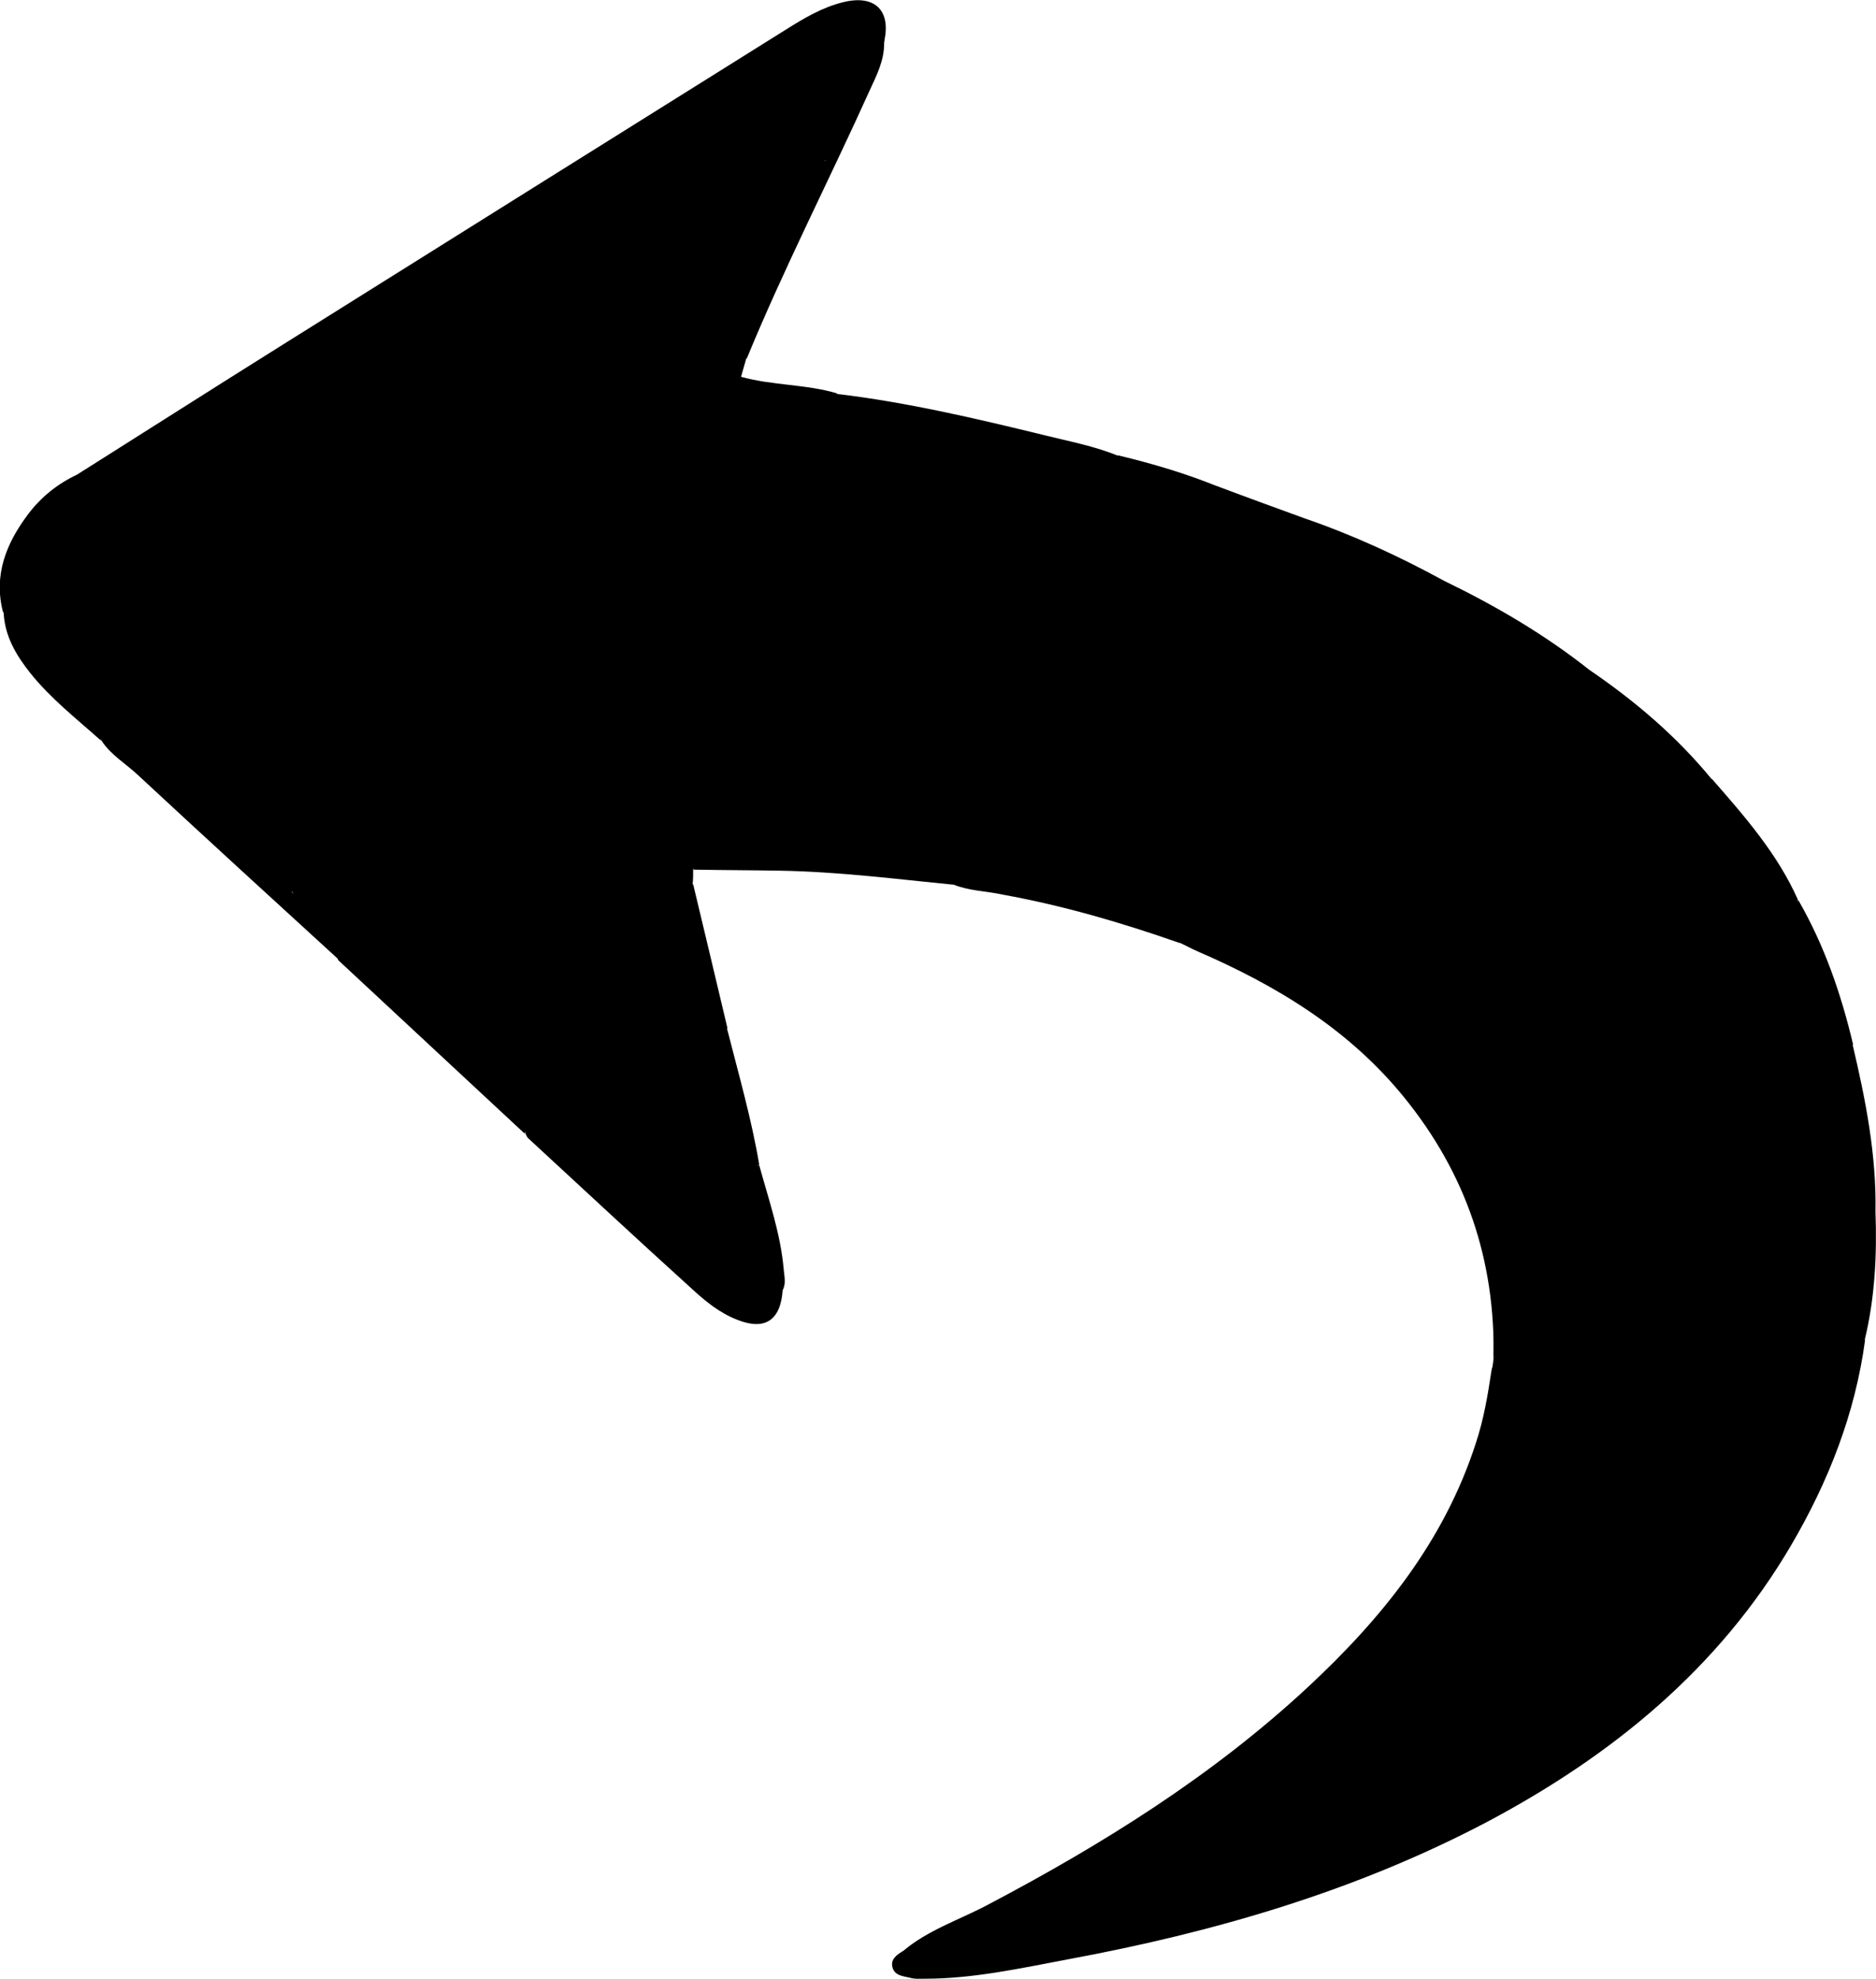 <?xml version="1.0" encoding="utf-8"?>
<!-- Generator: Adobe Illustrator 26.3.1, SVG Export Plug-In . SVG Version: 6.00 Build 0)  -->
<svg version="1.1" id="Capa_1" xmlns="http://www.w3.org/2000/svg" xmlns:xlink="http://www.w3.org/1999/xlink" x="0px" y="0px"
	 viewBox="0 0 360.5 380.2" style="enable-background:new 0 0 360.5 380.2;" xml:space="preserve">
<g>
	<path d="M360.4,232.8c0.3,8.3-0.1,16.6-2.1,24.8c-2.1,7.1-3.6,14.4-6.5,21.2c-5.4,12.7-12.6,24.3-22,34.5
		c-23.8,25.8-53.9,40.4-86.8,50.6c-15.5,4.8-31.3,8.3-47.3,10.9c-6.1,1-12.2,2.6-18.5,2c-1.4-0.1-3.4,0.7-3.8-1.8
		c4.9-4.2,11-6.1,16.6-9.1c22-11.6,43-24.7,61.3-41.7c14.2-13.2,26.2-28,32.3-46.9c1.5-4.5,2.3-9.2,3-13.9c0.2-1.4,1.1-2,2.3-2.6
		c22.1-9.5,44-19.3,66.1-28.9C356.8,231.3,359.2,228.9,360.4,232.8z"/>
	<path d="M143.4,68.9c-0.3,1.1-0.6,2.1-1,3.5c6.1,1.7,12.5,1.4,18.5,3.2c-7.6,5.4-16.5,8.1-24.9,11.8
		c-26.6,11.9-53.3,23.5-79.9,35.2c-12.1,5.3-23.9,11.1-36.3,15.6c-0.4,0-0.8,0-1.1-0.2c-6-5.2-12.7-9.8-16.5-17.2
		c-0.5-1-0.6-2.1-1-3.1c0-0.1-0.2-0.2-0.3-0.2c-0.1,0-0.2,0.1-0.3,0.2c-1.9-7.2,0.6-13.3,4.8-18.9c2.5-3.3,5.6-5.8,9.4-7.6
		c6.7-0.9,12.3-4.5,18.3-7.1C59,72.9,84.7,61.5,110.4,50.2c13.9-6.1,27.8-12.2,41.7-18.3c2-0.9,3.9-2.3,6.3-1.3
		c1,1.8-0.3,3.1-0.9,4.5c-4.4,10.2-9.8,19.9-13.5,30.4C143.6,66.5,142.9,67.6,143.4,68.9z"/>
	<path d="M19.4,137.8c17.8-7.8,35.5-15.5,53.3-23.3c13.4-5.9,26.8-11.9,40.2-17.8c13.2-5.8,26.4-11.6,39.7-17.2
		c2.8-1.2,4.9-3.9,8.3-3.8c13.4,1.6,26.6,4.7,39.7,7.9c4.8,1.2,9.7,2.1,14.3,4c-5,3.9-11.1,5.6-16.7,8.1
		c-38.7,17.1-77.4,34.1-116.2,51.1c-10.6,4.7-21.2,9.3-31.8,14c-1.4,0.6-2.7,1.2-4.2,1.5c-2.5-0.2-4.1-2-5.6-3.5
		c-6.3-6.4-13.6-11.7-19.9-18.1C19.9,139.7,18.9,139.1,19.4,137.8z"/>
	<path d="M250.7,99.6c9.3,3.2,18.2,7.3,26.8,12c-0.1,2.4-2.1,2.9-3.8,3.6c-11,4.8-21.9,9.6-32.8,14.4
		c-23.6,10.3-47.2,20.8-70.8,31.1c-2.2,0.9-4.1,2.4-6.3,3.2c-6.3,1.1-12.6-0.8-18.9-0.4c-1.8,0.1-3.7,0.2-5.6,0
		c-2.9-0.3-5.1,0.6-6.1,3.5c0,1,0,1.9-0.1,2.9c-5.5,3.7-11.9,5.6-17.9,8.4c-10.9,5-21.9,9.5-32.8,14.6c-0.9,0.4-1.8,0.8-2.8,0.8
		c-5.2-1.9-8.2-6.5-12.1-9.9c-0.7-0.9-1.7-1.7-1-3c7.1-4,14.6-6.9,22-10.1c26.5-11.7,53.1-23.4,79.7-35.1
		c22.9-10.1,45.8-20.3,68.8-30.2C241.6,103.6,246,101.1,250.7,99.6z"/>
	<path d="M164.6,163.2c3.4-3.6,8.2-4.5,12.4-6.5c14-6.4,28.2-12.5,42.3-18.6c15.2-6.7,30.6-13.2,45.7-20c4.2-1.9,9-2.9,12.5-6.5
		c9.9,4.8,19.3,10.3,27.9,17.1c-0.7,2.3-2.9,3-4.8,3.8c-18.9,8.2-37.8,16.6-56.7,24.9c-10.9,4.8-22,9.3-32.6,14.7
		c-7.5-1-15-2.7-22.4-4.3c-6.9-1.1-13.8-1.8-20.6-2.7C166.9,164.9,165.3,164.9,164.6,163.2z"/>
	<path d="M211.7,171.5c2.8-3.3,7.1-4,10.7-5.7c19.2-8.6,38.5-16.7,57.7-25.3c8.5-3.8,17.4-6.8,25.3-11.8c8.8,6,16.8,12.8,23.6,21.1
		c-0.6,1.1-1.6,1.5-2.6,2c-20.8,9-41.6,18.2-62.3,27.4c-5.7,2.5-11.5,4.8-17.1,7.6c-1.7,0.2-3.1-0.7-4.5-1.5
		c-4.5-2.4-9.2-4.5-13.9-6.5c-4.5-2.1-9.2-3.6-13.9-5.2C213.5,173.2,211.8,173.4,211.7,171.5z"/>
	<path d="M250.7,99.6c-3.2,3.4-7.8,4.4-11.8,6.2c-20.3,9.1-40.7,18-61,26.9c-21.4,9.4-42.8,18.7-64.2,28
		c-15.1,6.6-30.2,13.3-45.3,20c-0.6,0.2-1.2,0.4-1.8,0.5c-4.5-2.3-8.9-4.8-10.5-10.1c3.3-2.8,7.5-3.9,11.3-5.5
		c27.7-12.2,55.4-24.4,83.1-36.5c26.3-11.6,52.7-23,78.9-34.8c1.6-0.7,3.2-1.4,5-0.7C239.7,95.6,245.2,97.6,250.7,99.6z"/>
	<path d="M234.3,93.6c-4.2,0.5-7.6,3-11.3,4.6c-18.5,7.9-36.9,16.1-55.3,24.2c-17.6,7.8-35.2,15.6-52.8,23.4
		c-19.6,8.6-39.2,17.1-58.8,25.6c-4.6-2.1-8.6-4.7-10.5-9.7c15.5-6.8,31-13.5,46.4-20.3c13.2-5.8,26.4-11.7,39.6-17.5
		c15.8-6.9,31.7-13.8,47.5-20.8c11.2-5,22.4-10.1,33.6-15.2c0.7-0.3,1.4-0.3,2.2-0.4C221.5,89.1,228,91,234.3,93.6z"/>
	<path d="M158.6,30.8c-6.4,1.2-12,4.6-17.9,7.2c-18.2,7.8-36.2,15.8-54.3,23.7C71,68.4,55.7,75.2,40.4,82c-6.8,3-13.6,6.1-20.5,9
		c-1.5,0.6-3.3,2.2-5.1,0.2c13-8.2,26-16.5,39.1-24.7c32.4-20.3,64.8-40.6,97.1-60.8c3.5-2.2,7-4.3,11.1-5.3c6.2-1.5,9.3,1.8,7.7,8
		c-1.4,0.2-0.7,1.4-1,2.2c-2.5,6.5-5.9,12.5-8.7,18.8C159.9,30,159.4,30.6,158.6,30.8z"/>
	<path d="M246.9,186.4c0.8-1.6,2.5-2,3.9-2.7c17.7-7.8,35.5-15.6,53.2-23.3c8.3-3.6,16.7-7.1,25-10.7c6.3,7.2,12.6,14.4,16.5,23.2
		c-1.5,2.5-4.3,2.9-6.6,3.9c-21.7,9.4-43.3,19.1-65,28.5c-1.1,0.5-2.2,1.1-3.5,1.1c-1.5-0.1-2.5-1.1-3.4-2.1
		c-5.6-5.8-11.4-11.3-18.3-15.5C247.8,188.4,246.6,187.9,246.9,186.4z"/>
	<path d="M270.1,205.9c8.9-3.8,17.8-7.6,26.7-11.5c16.3-7.1,32.5-14.3,48.8-21.4c5,8.7,8.2,18,10.5,27.7c-0.5,1.1-1.4,1.7-2.4,2.2
		c-21.8,9.7-43.7,19.3-65.6,28.8c-1.1,0.5-2.3,1-3.6,0.9c-1.4-0.2-1.6-1.5-1.9-2.5c-2.8-7.5-6.6-14.4-11.3-20.8
		C270.3,208.3,269.5,207.3,270.1,205.9z"/>
	<path d="M284.3,232.1c23.9-10.5,47.8-20.9,71.7-31.4c2.5,10.6,4.6,21.2,4.4,32.1c-1.4-2.2-3.1-0.8-4.5-0.2
		c-8.7,3.7-17.3,7.7-25.9,11.4c-14,6.1-27.7,12.7-42,18.2c-0.5,0.2-0.9,0.8-1.3,1.3c0.1-0.8,0.2-1.6,0.3-2.4
		c0.3-9-0.3-17.9-3.1-26.6C283.6,233.6,283.6,232.8,284.3,232.1z"/>
	<path d="M79.3,193.1c8.3-3.6,16.6-7.3,24.8-10.9c9-4,17.9-7.9,26.9-11.9c0.7-0.3,1.4-0.3,2.2-0.4c2.2,9.2,4.4,18.4,6.6,27.7
		c-9.9,3.4-19.3,8.1-28.9,12.2c-3.2,1.4-6.3,3.1-9.6,4c-0.9,0-1.7-0.4-2.3-1c-6.3-6-12.7-11.8-19-17.7
		C79.3,194.6,78.9,194,79.3,193.1z"/>
	<path d="M101,213.4c11.9-5.3,23.8-10.6,35.6-16c1.2-0.5,2.1-0.4,3.1,0.2c2.2,8.7,4.7,17.3,6.2,26.2c-3.6,2.4-7.8,3.7-11.7,5.5
		c-3.5,1.6-7,3.1-10.4,4.7c-1.3,0.1-2.5-0.4-3.4-1.3c-5.8-5.6-12.1-10.7-17.8-16.4C102.2,215.3,100.6,214.8,101,213.4z"/>
	<path d="M173.5,374.9c4.6,1.7,9.2,0.7,13.8,0.1c16.1-2.2,32-5.5,47.6-9.8c23.4-6.4,45.9-15.2,66.1-28.7
		c20.9-13.9,38.1-31.5,48.6-54.8c3.5-7.8,6.2-15.9,8-24.4c0-0.2,0.2-0.4,0.3-0.6c0.2,0.3,0.3,0.5,0.5,0.8
		c-1.9,14.1-7,27.1-14.2,39.4c-13.9,23.7-34.4,40.4-58.3,53.1c-25.4,13.4-52.7,21.3-80.8,26.5c-9,1.7-18.1,3.7-27.3,3.7
		c-1,0-2,0.1-3-0.2c-1.3-0.3-2.9-0.4-3.3-2C171.1,376.5,172.3,375.6,173.5,374.9z"/>
	<path d="M123.4,233.6c7.2-3.9,14.6-7.4,22.5-9.7c1.8,6.6,4.1,13.1,4.7,20c0.1,1.3,0.5,2.7-0.2,4c-4.1,3.5-5.9,3.8-10.6,1.2
		c-6.1-3.4-11.1-8.3-15.8-13.4C123.4,235,123,234.4,123.4,233.6z"/>
	<path d="M284.3,232.1c1.7,8.6,3.7,17.2,3,26.1c-0.1,1-0.2,2-0.3,2.9c0.4-18.9-5.3-35.7-17.3-50.4c-10.6-13-24.5-21.4-39.8-28
		c-1.1-0.5-2.2-1.1-3.3-1.6c-0.9-2.2,0.6-2.6,2.2-2.9c6.4,1.9,12,5.4,18,8.2c8.6,5.4,15.9,12.4,23.2,19.5c2.1,3.2,4.1,6.4,6.3,9.6
		C279.9,220.6,281.7,226.5,284.3,232.1z"/>
	<path d="M164.6,163.2c5.3,1.4,10.8,1.1,16.1,2.3c2.9,0.6,5.9,0.2,8.6,1.5c-1.7,1.5-3.9,2.2-6,3c-11.1-1.1-22.2-2.5-33.3-2.7
		c-5.6-0.1-11.2-0.1-16.7-0.2c-0.8-3.9,0.9-4.7,4.6-4.7C146.8,162.2,155.6,163.5,164.6,163.2z"/>
	<path d="M123.4,233.6c4.3,5.3,9.5,9.7,15,13.7c5,3.5,6.8,3.3,11.3-0.2c0.6-0.5,0.5,0.5,0.7,0.8c-0.4,5.8-3.4,7.8-8.7,5.7
		c-3.4-1.3-6.2-3.6-8.9-6.1c-10.5-9.5-20.8-19.1-31.2-28.7c-0.3-0.2-0.4-0.6-0.6-0.9c-0.2-1.7,0.6-2.4,2.3-2.3
		C109.8,221.7,116,228.3,123.4,233.6z"/>
	<path d="M45.6,161.7c2.8,4,6.9,6.6,10.5,9.7c2.8,3.9,7,6.5,10.5,9.7c0.5,0.7,1,1.5,1.5,2.2c-0.8,1.1-2,0.8-3.1,1
		c-12.8-11.7-25.6-23.4-38.3-35.2c-2.4-2.3-5.4-4-7.2-6.8c-0.7-1.6-0.2-2.4,1.5-2.3c5.4,4.7,10.8,9.4,16,14.2
		C39.7,156.9,42.6,159.4,45.6,161.7z"/>
	<path d="M183.3,170c1.5-2,3.6-2.8,6-3c7.5,1.5,15,3,22.4,4.5c4.9,1.8,9.8,3.5,14.7,5.3c0.9,0.3,1.9,0.6,2.5,1.5
		c-0.7,1-2.4,1.3-2.2,2.9c-11.1-3.9-22.4-7.2-34-9.3C189.5,171.2,186.3,171.2,183.3,170z"/>
	<path d="M64.9,184.4c0.7-1.3,2-0.9,3.1-1c3.9,3,6.9,7.2,11.2,9.7c7.2,6.7,14.5,13.5,21.7,20.2c0.7,0.7,1.5,1.5,2.2,2.2
		c-1,0.5-1.8,1.3-2.3,2.3C88.9,206.7,76.9,195.6,64.9,184.4z"/>
	<path d="M158.6,30.8c3.2-7.8,7.5-15,10.4-23c0.1-0.2-0.2-1.7,0.8-0.5c0.2,0.2,0.1,0.7,0.1,1.1c0,3.2-1.4,6-2.7,8.8
		c-7.8,17.3-16.5,34.2-23.7,51.7c-2.1-0.5-1-1.8-0.6-2.9C147.1,53.9,153.1,42.5,158.6,30.8z"/>
	<path d="M20.9,140c-1,0.4-1.5,1.2-1.5,2.3c-4.7-4.2-9.7-8.1-13.6-13c-2.7-3.4-4.9-7.1-5.1-11.6c0.1-0.5,0.1-1,0.2-1.5
		c3.1,9.8,11.8,14.9,18.6,21.5C19.9,138.5,20.4,139.3,20.9,140z"/>
</g>
</svg>
